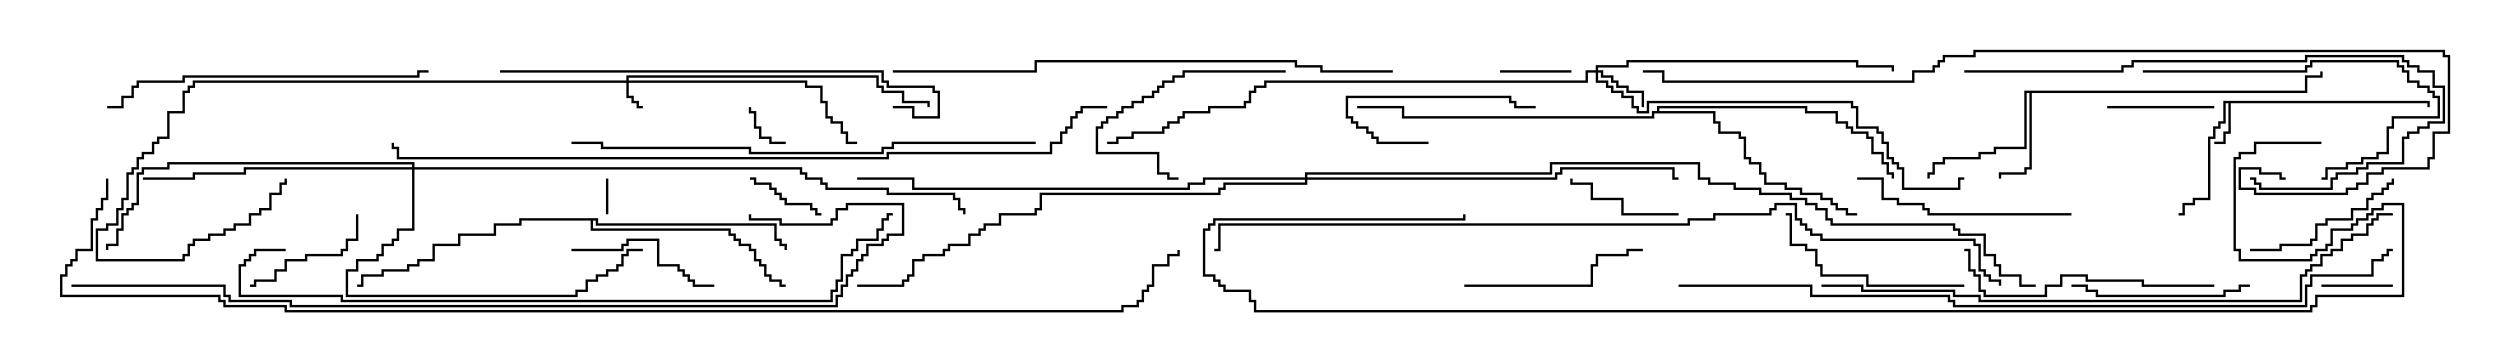 <svg version="1.1" width="105" height="15" xmlns="http://www.w3.org/2000/svg"><path d="M102.05,4.236L102.05,4.5L101.95,4.5L101.95,4.336L93.693,4.336L93.693,5.621L93.479,5.621L93.479,6.05L93,6.05L93,5.95L93.379,5.95L93.379,5.521L93.593,5.521L93.593,4.336L93.479,4.336L93.479,5.193L93.264,5.193L93.264,5.407L93.05,5.407L93.05,5.836L92.836,5.836L92.836,8.407L92.193,8.407L92.193,8.621L91.764,8.621L91.764,9.05L91.5,9.05L91.5,8.95L91.664,8.95L91.664,8.521L92.093,8.521L92.093,8.307L92.736,8.307L92.736,5.736L92.95,5.736L92.95,5.307L93.164,5.307L93.164,5.093L93.379,5.093L93.379,4.236z" stroke="none"/><path d="M96.807,3.807L96.807,3.164L97.45,3.164L97.45,3L97.55,3L97.55,3.264L96.907,3.264L96.907,3.907L85.336,3.907L85.336,7.121L85.121,7.121L85.121,7.336L84.05,7.336L84.05,7.5L83.95,7.5L83.95,7.236L85.021,7.236L85.021,7.021L85.236,7.021L85.236,3.907L85.121,3.907L85.121,6.264L83.836,6.264L83.836,6.479L83.193,6.479L83.193,6.693L81.693,6.693L81.693,6.907L81.264,6.907L81.264,7.336L81.05,7.336L81.05,7.5L80.95,7.5L80.95,7.236L81.164,7.236L81.164,6.807L81.593,6.807L81.593,6.593L83.093,6.593L83.093,6.379L83.736,6.379L83.736,6.164L85.021,6.164L85.021,3.807z" stroke="none"/><path d="M25.121,9.164L25.121,9.379L32.621,9.379L32.621,10.021L32.836,10.021L32.836,10.236L33.05,10.236L33.05,10.5L32.95,10.5L32.95,10.336L32.736,10.336L32.736,10.121L32.521,10.121L32.521,9.479L25.021,9.479L25.021,9.264L24.907,9.264L24.907,9.593L30.693,9.593L30.693,9.807L30.907,9.807L30.907,10.021L31.121,10.021L31.121,10.236L31.55,10.236L31.55,10.45L31.764,10.45L31.764,10.879L31.979,10.879L31.979,11.093L32.193,11.093L32.193,11.521L32.407,11.521L32.407,11.736L32.836,11.736L32.836,11.95L33,11.95L33,12.05L32.736,12.05L32.736,11.836L32.307,11.836L32.307,11.621L32.093,11.621L32.093,11.193L31.879,11.193L31.879,10.979L31.664,10.979L31.664,10.55L31.45,10.55L31.45,10.336L31.021,10.336L31.021,10.121L30.807,10.121L30.807,9.907L30.593,9.907L30.593,9.693L24.807,9.693L24.807,9.264L21.907,9.264L21.907,9.479L20.836,9.479L20.836,9.907L19.336,9.907L19.336,10.336L18.264,10.336L18.264,10.979L17.621,10.979L17.621,11.193L17.193,11.193L17.193,11.407L16.121,11.407L16.121,11.621L15.264,11.621L15.264,12.05L15,12.05L15,11.95L15.164,11.95L15.164,11.521L16.021,11.521L16.021,11.307L17.093,11.307L17.093,11.093L17.521,11.093L17.521,10.879L18.164,10.879L18.164,10.236L19.236,10.236L19.236,9.807L20.736,9.807L20.736,9.379L21.807,9.379L21.807,9.164z" stroke="none"/><path d="M69.593,4.664L69.593,4.45L75.907,4.45L75.907,4.664L77.193,4.664L77.193,5.093L77.621,5.093L77.621,5.307L77.836,5.307L77.836,5.521L78.479,5.521L78.479,5.736L78.693,5.736L78.693,6.379L79.121,6.379L79.121,6.807L79.336,6.807L79.336,7.236L79.55,7.236L79.55,7.5L79.45,7.5L79.45,7.336L79.236,7.336L79.236,6.907L79.021,6.907L79.021,6.479L78.593,6.479L78.593,5.836L78.379,5.836L78.379,5.621L77.736,5.621L77.736,5.407L77.521,5.407L77.521,5.193L77.093,5.193L77.093,4.764L75.807,4.764L75.807,4.55L69.693,4.55L69.693,4.664L72.05,4.664L72.05,5.093L72.264,5.093L72.264,5.521L73.121,5.521L73.121,5.736L73.336,5.736L73.336,6.593L73.55,6.593L73.55,6.807L73.979,6.807L73.979,7.236L74.193,7.236L74.193,7.664L75.05,7.664L75.05,7.879L75.693,7.879L75.693,8.093L76.55,8.093L76.55,8.307L76.979,8.307L76.979,8.521L77.193,8.521L77.193,8.736L77.621,8.736L77.621,8.95L78,8.95L78,9.05L77.521,9.05L77.521,8.836L77.093,8.836L77.093,8.621L76.879,8.621L76.879,8.407L76.45,8.407L76.45,8.193L75.593,8.193L75.593,7.979L74.95,7.979L74.95,7.764L74.093,7.764L74.093,7.336L73.879,7.336L73.879,6.907L73.45,6.907L73.45,6.693L73.236,6.693L73.236,5.836L73.021,5.836L73.021,5.621L72.164,5.621L72.164,5.193L71.95,5.193L71.95,4.764L69.479,4.764L69.479,4.979L58.879,4.979L58.879,4.55L57,4.55L57,4.45L58.979,4.45L58.979,4.879L69.379,4.879L69.379,4.664z" stroke="none"/><path d="M26.307,3.379L26.307,3.164L36.907,3.164L36.907,3.593L37.121,3.593L37.121,3.807L37.979,3.807L37.979,4.236L39.05,4.236L39.05,4.5L38.95,4.5L38.95,4.336L37.879,4.336L37.879,3.907L37.021,3.907L37.021,3.693L36.807,3.693L36.807,3.264L26.407,3.264L26.407,3.379L33.907,3.379L33.907,3.593L34.55,3.593L34.55,4.236L34.764,4.236L34.764,4.879L34.979,4.879L34.979,5.093L35.407,5.093L35.407,5.521L35.621,5.521L35.621,5.95L36,5.95L36,6.05L35.521,6.05L35.521,5.621L35.307,5.621L35.307,5.193L34.879,5.193L34.879,4.979L34.664,4.979L34.664,4.336L34.45,4.336L34.45,3.693L33.807,3.693L33.807,3.479L26.407,3.479L26.407,4.021L26.621,4.021L26.621,4.236L26.836,4.236L26.836,4.45L27,4.45L27,4.55L26.736,4.55L26.736,4.336L26.521,4.336L26.521,4.121L26.307,4.121L26.307,3.479L8.193,3.479L8.193,3.693L7.979,3.693L7.979,3.907L7.764,3.907L7.764,4.764L7.121,4.764L7.121,5.836L6.693,5.836L6.693,6.05L6.479,6.05L6.479,6.479L6.05,6.479L6.05,6.693L5.836,6.693L5.836,7.121L5.621,7.121L5.621,7.336L5.407,7.336L5.407,8.407L5.193,8.407L5.193,8.836L4.979,8.836L4.979,9.479L4.55,9.479L4.55,9.693L4.121,9.693L4.121,10.879L7.664,10.879L7.664,10.664L7.879,10.664L7.879,10.236L8.093,10.236L8.093,10.021L8.736,10.021L8.736,9.807L9.379,9.807L9.379,9.593L9.807,9.593L9.807,9.379L10.45,9.379L10.45,8.95L10.879,8.95L10.879,8.736L11.307,8.736L11.307,8.093L11.736,8.093L11.736,7.664L11.95,7.664L11.95,7.5L12.05,7.5L12.05,7.764L11.836,7.764L11.836,8.193L11.407,8.193L11.407,8.836L10.979,8.836L10.979,9.05L10.55,9.05L10.55,9.479L9.907,9.479L9.907,9.693L9.479,9.693L9.479,9.907L8.836,9.907L8.836,10.121L8.193,10.121L8.193,10.336L7.979,10.336L7.979,10.764L7.764,10.764L7.764,10.979L4.021,10.979L4.021,9.593L4.45,9.593L4.45,9.379L4.879,9.379L4.879,8.736L5.093,8.736L5.093,8.307L5.307,8.307L5.307,7.236L5.521,7.236L5.521,7.021L5.736,7.021L5.736,6.593L5.95,6.593L5.95,6.379L6.379,6.379L6.379,5.95L6.593,5.95L6.593,5.736L7.021,5.736L7.021,4.664L7.664,4.664L7.664,3.807L7.879,3.807L7.879,3.593L8.093,3.593L8.093,3.379z" stroke="none"/><path d="M67.021,2.95L67.021,2.736L68.307,2.736L68.307,2.521L78.05,2.521L78.05,2.736L79.55,2.736L79.55,3L79.45,3L79.45,2.836L77.95,2.836L77.95,2.621L68.407,2.621L68.407,2.836L67.121,2.836L67.121,2.95L67.336,2.95L67.336,3.164L67.764,3.164L67.764,3.379L67.979,3.379L67.979,3.593L68.407,3.593L68.407,3.807L69.05,3.807L69.05,4.5L68.95,4.5L68.95,3.907L68.307,3.907L68.307,3.693L67.879,3.693L67.879,3.479L67.664,3.479L67.664,3.264L67.236,3.264L67.236,3.05L67.121,3.05L67.121,3.379L67.55,3.379L67.55,3.593L67.764,3.593L67.764,3.807L68.193,3.807L68.193,4.021L68.621,4.021L68.621,4.45L68.836,4.45L68.836,4.664L69.164,4.664L69.164,4.236L77.836,4.236L77.836,4.45L78.05,4.45L78.05,5.307L78.907,5.307L78.907,5.521L79.121,5.521L79.121,5.95L79.336,5.95L79.336,6.593L79.55,6.593L79.55,6.807L79.764,6.807L79.764,7.021L79.979,7.021L79.979,7.879L82.236,7.879L82.236,7.45L82.5,7.45L82.5,7.55L82.336,7.55L82.336,7.979L79.879,7.979L79.879,7.121L79.664,7.121L79.664,6.907L79.45,6.907L79.45,6.693L79.236,6.693L79.236,6.05L79.021,6.05L79.021,5.621L78.807,5.621L78.807,5.407L77.95,5.407L77.95,4.55L77.736,4.55L77.736,4.336L69.264,4.336L69.264,4.764L68.736,4.764L68.736,4.55L68.521,4.55L68.521,4.121L68.093,4.121L68.093,3.907L67.664,3.907L67.664,3.693L67.45,3.693L67.45,3.479L67.021,3.479L67.021,3.05L66.693,3.05L66.693,3.479L53.193,3.479L53.193,3.693L52.764,3.693L52.764,3.907L52.55,3.907L52.55,4.336L52.336,4.336L52.336,4.55L50.836,4.55L50.836,4.764L49.764,4.764L49.764,4.979L49.55,4.979L49.55,5.193L49.121,5.193L49.121,5.407L48.907,5.407L48.907,5.621L47.621,5.621L47.621,5.836L46.979,5.836L46.979,6.05L46.5,6.05L46.5,5.95L46.879,5.95L46.879,5.736L47.521,5.736L47.521,5.521L48.807,5.521L48.807,5.307L49.021,5.307L49.021,5.093L49.45,5.093L49.45,4.879L49.664,4.879L49.664,4.664L50.736,4.664L50.736,4.45L52.236,4.45L52.236,4.236L52.45,4.236L52.45,3.807L52.664,3.807L52.664,3.593L53.093,3.593L53.093,3.379L66.593,3.379L66.593,2.95z" stroke="none"/><path d="M17.307,7.021L17.307,6.907L7.121,6.907L7.121,7.121L6.05,7.121L6.05,7.336L5.836,7.336L5.836,8.621L5.621,8.621L5.621,8.836L5.407,8.836L5.407,9.05L5.193,9.05L5.193,9.693L4.979,9.693L4.979,10.336L4.55,10.336L4.55,10.5L4.45,10.5L4.45,10.236L4.879,10.236L4.879,9.593L5.093,9.593L5.093,8.95L5.307,8.95L5.307,8.736L5.521,8.736L5.521,8.521L5.736,8.521L5.736,7.236L5.95,7.236L5.95,7.021L7.021,7.021L7.021,6.807L17.407,6.807L17.407,7.021L33.693,7.021L33.693,7.236L33.907,7.236L33.907,7.45L34.55,7.45L34.55,7.664L34.764,7.664L34.764,7.879L37.336,7.879L37.336,8.093L40.121,8.093L40.121,8.307L40.336,8.307L40.336,8.736L40.55,8.736L40.55,9L40.45,9L40.45,8.836L40.236,8.836L40.236,8.407L40.021,8.407L40.021,8.193L37.236,8.193L37.236,7.979L34.664,7.979L34.664,7.764L34.45,7.764L34.45,7.55L33.807,7.55L33.807,7.336L33.593,7.336L33.593,7.121L17.407,7.121L17.407,9.693L16.764,9.693L16.764,10.121L16.55,10.121L16.55,10.336L16.121,10.336L16.121,10.764L15.907,10.764L15.907,10.979L15.05,10.979L15.05,11.407L14.621,11.407L14.621,12.379L24.164,12.379L24.164,12.164L24.593,12.164L24.593,11.736L25.021,11.736L25.021,11.521L25.45,11.521L25.45,11.307L25.879,11.307L25.879,11.093L26.093,11.093L26.093,10.664L26.307,10.664L26.307,10.45L27,10.45L27,10.55L26.407,10.55L26.407,10.764L26.193,10.764L26.193,11.193L25.979,11.193L25.979,11.407L25.55,11.407L25.55,11.621L25.121,11.621L25.121,11.836L24.693,11.836L24.693,12.264L24.264,12.264L24.264,12.479L14.521,12.479L14.521,11.307L14.95,11.307L14.95,10.879L15.807,10.879L15.807,10.664L16.021,10.664L16.021,10.236L16.45,10.236L16.45,10.021L16.664,10.021L16.664,9.593L17.307,9.593L17.307,7.121L10.336,7.121L10.336,7.336L8.193,7.336L8.193,7.55L6,7.55L6,7.45L8.093,7.45L8.093,7.236L10.236,7.236L10.236,7.021z" stroke="none"/><path d="M54.807,7.45L54.807,7.236L65.093,7.236L65.093,6.807L71.407,6.807L71.407,7.45L71.836,7.45L71.836,7.664L72.907,7.664L72.907,7.879L73.979,7.879L73.979,8.093L75.264,8.093L75.264,8.307L75.907,8.307L75.907,8.521L76.336,8.521L76.336,8.736L76.764,8.736L76.764,9.164L76.979,9.164L76.979,9.379L82.121,9.379L82.121,9.593L82.336,9.593L82.336,9.807L83.407,9.807L83.407,10.664L83.836,10.664L83.836,11.093L84.05,11.093L84.05,11.521L84.907,11.521L84.907,11.95L85.5,11.95L85.5,12.05L84.807,12.05L84.807,11.621L83.95,11.621L83.95,11.193L83.736,11.193L83.736,10.764L83.307,10.764L83.307,9.907L82.236,9.907L82.236,9.693L82.021,9.693L82.021,9.479L76.879,9.479L76.879,9.264L76.664,9.264L76.664,8.836L76.236,8.836L76.236,8.621L75.807,8.621L75.807,8.407L75.164,8.407L75.164,8.193L73.879,8.193L73.879,7.979L72.807,7.979L72.807,7.764L71.736,7.764L71.736,7.55L71.307,7.55L71.307,6.907L65.193,6.907L65.193,7.336L54.907,7.336L54.907,7.45L65.307,7.45L65.307,7.236L65.521,7.236L65.521,7.021L70.336,7.021L70.336,7.45L70.5,7.45L70.5,7.55L70.236,7.55L70.236,7.121L65.621,7.121L65.621,7.336L65.407,7.336L65.407,7.55L54.907,7.55L54.907,7.764L51.479,7.764L51.479,7.979L51.264,7.979L51.264,8.193L43.764,8.193L43.764,8.836L43.55,8.836L43.55,9.05L42.05,9.05L42.05,9.479L41.407,9.479L41.407,9.693L41.193,9.693L41.193,9.907L40.764,9.907L40.764,10.336L39.907,10.336L39.907,10.55L39.693,10.55L39.693,10.764L38.836,10.764L38.836,10.979L38.407,10.979L38.407,11.621L38.193,11.621L38.193,11.836L37.979,11.836L37.979,12.05L36,12.05L36,11.95L37.879,11.95L37.879,11.736L38.093,11.736L38.093,11.521L38.307,11.521L38.307,10.879L38.736,10.879L38.736,10.664L39.593,10.664L39.593,10.45L39.807,10.45L39.807,10.236L40.664,10.236L40.664,9.807L41.093,9.807L41.093,9.593L41.307,9.593L41.307,9.379L41.95,9.379L41.95,8.95L43.45,8.95L43.45,8.736L43.664,8.736L43.664,8.093L51.164,8.093L51.164,7.879L51.379,7.879L51.379,7.664L54.807,7.664L54.807,7.55L50.621,7.55L50.621,7.764L49.979,7.764L49.979,7.979L38.307,7.979L38.307,7.55L36,7.55L36,7.45L38.407,7.45L38.407,7.879L49.879,7.879L49.879,7.664L50.521,7.664L50.521,7.45z" stroke="none"/><path d="M25.45,7.5L25.55,7.5L25.55,9L25.45,9z" stroke="none"/><path d="M33,5.95L33,6.05L32.307,6.05L32.307,5.836L31.879,5.836L31.879,5.407L31.664,5.407L31.664,4.764L31.45,4.764L31.45,4.5L31.55,4.5L31.55,4.664L31.764,4.664L31.764,5.307L31.979,5.307L31.979,5.736L32.407,5.736L32.407,5.95z" stroke="none"/><path d="M100.5,11.95L100.5,12.05L97.5,12.05L97.5,11.95z" stroke="none"/><path d="M63,3.05L63,2.95L66,2.95L66,3.05z" stroke="none"/><path d="M31.5,7.55L31.5,7.45L31.764,7.45L31.764,7.664L32.407,7.664L32.407,7.879L32.621,7.879L32.621,8.093L32.836,8.093L32.836,8.307L33.05,8.307L33.05,8.521L34.121,8.521L34.121,8.736L34.336,8.736L34.336,8.95L34.5,8.95L34.5,9.05L34.236,9.05L34.236,8.836L34.021,8.836L34.021,8.621L32.95,8.621L32.95,8.407L32.736,8.407L32.736,8.193L32.521,8.193L32.521,7.979L32.307,7.979L32.307,7.764L31.664,7.764L31.664,7.55z" stroke="none"/><path d="M88.5,4.55L88.5,4.45L93,4.45L93,4.55z" stroke="none"/><path d="M60,5.95L60,6.05L57.807,6.05L57.807,5.836L57.593,5.836L57.593,5.621L57.379,5.621L57.379,5.407L56.95,5.407L56.95,5.193L56.736,5.193L56.736,4.979L56.521,4.979L56.521,4.021L63.479,4.021L63.479,4.236L63.693,4.236L63.693,4.45L64.5,4.45L64.5,4.55L63.593,4.55L63.593,4.336L63.379,4.336L63.379,4.121L56.621,4.121L56.621,4.879L56.836,4.879L56.836,5.093L57.05,5.093L57.05,5.307L57.479,5.307L57.479,5.521L57.693,5.521L57.693,5.736L57.907,5.736L57.907,5.95z" stroke="none"/><path d="M70.5,8.95L70.5,9.05L68.093,9.05L68.093,8.407L66.807,8.407L66.807,7.764L65.95,7.764L65.95,7.5L66.05,7.5L66.05,7.664L66.907,7.664L66.907,8.307L68.193,8.307L68.193,8.95z" stroke="none"/><path d="M14.95,9L15.05,9L15.05,10.121L14.621,10.121L14.621,10.55L14.407,10.55L14.407,10.764L12.907,10.764L12.907,10.979L12.05,10.979L12.05,11.407L11.621,11.407L11.621,11.836L10.764,11.836L10.764,12.05L10.5,12.05L10.5,11.95L10.664,11.95L10.664,11.736L11.521,11.736L11.521,11.307L11.95,11.307L11.95,10.879L12.807,10.879L12.807,10.664L14.307,10.664L14.307,10.45L14.521,10.45L14.521,10.021L14.95,10.021z" stroke="none"/><path d="M24,10.55L24,10.45L26.093,10.45L26.093,10.236L26.307,10.236L26.307,10.021L27.693,10.021L27.693,11.093L28.55,11.093L28.55,11.307L28.764,11.307L28.764,11.521L28.979,11.521L28.979,11.736L29.193,11.736L29.193,11.95L30,11.95L30,12.05L29.093,12.05L29.093,11.836L28.879,11.836L28.879,11.621L28.664,11.621L28.664,11.407L28.45,11.407L28.45,11.193L27.593,11.193L27.593,10.121L26.407,10.121L26.407,10.336L26.193,10.336L26.193,10.55z" stroke="none"/><path d="M54,2.95L54,3.05L49.764,3.05L49.764,3.264L49.336,3.264L49.336,3.479L48.907,3.479L48.907,3.693L48.693,3.693L48.693,3.907L48.479,3.907L48.479,4.121L48.05,4.121L48.05,4.336L47.621,4.336L47.621,4.55L47.193,4.55L47.193,4.764L46.979,4.764L46.979,4.979L46.55,4.979L46.55,5.193L46.336,5.193L46.336,5.407L46.121,5.407L46.121,6.379L48.693,6.379L48.693,7.236L49.121,7.236L49.121,7.45L49.5,7.45L49.5,7.55L49.021,7.55L49.021,7.336L48.593,7.336L48.593,6.479L46.021,6.479L46.021,5.307L46.236,5.307L46.236,5.093L46.45,5.093L46.45,4.879L46.879,4.879L46.879,4.664L47.093,4.664L47.093,4.45L47.521,4.45L47.521,4.236L47.95,4.236L47.95,4.021L48.379,4.021L48.379,3.807L48.593,3.807L48.593,3.593L48.807,3.593L48.807,3.379L49.236,3.379L49.236,3.164L49.664,3.164L49.664,2.95z" stroke="none"/><path d="M94.5,10.55L94.5,10.45L95.736,10.45L95.736,10.236L97.021,10.236L97.021,10.021L97.236,10.021L97.236,9.379L97.664,9.379L97.664,9.164L98.736,9.164L98.736,8.736L99.379,8.736L99.379,8.307L99.593,8.307L99.593,8.093L100.021,8.093L100.021,7.879L100.236,7.879L100.236,7.664L100.45,7.664L100.45,7.5L100.55,7.5L100.55,7.764L100.336,7.764L100.336,7.979L100.121,7.979L100.121,8.193L99.693,8.193L99.693,8.407L99.479,8.407L99.479,8.836L98.836,8.836L98.836,9.264L97.764,9.264L97.764,9.479L97.336,9.479L97.336,10.121L97.121,10.121L97.121,10.336L95.836,10.336L95.836,10.55z" stroke="none"/><path d="M94.5,11.95L94.5,12.05L94.121,12.05L94.121,12.264L93.479,12.264L93.479,12.479L88.021,12.479L88.021,12.264L87.593,12.264L87.593,12.05L87,12.05L87,11.95L87.693,11.95L87.693,12.164L88.121,12.164L88.121,12.379L93.379,12.379L93.379,12.164L94.021,12.164L94.021,11.95z" stroke="none"/><path d="M61.5,12.05L61.5,11.95L66.807,11.95L66.807,11.093L67.021,11.093L67.021,10.664L68.307,10.664L68.307,10.45L69,10.45L69,10.55L68.407,10.55L68.407,10.764L67.121,10.764L67.121,11.193L66.907,11.193L66.907,12.05z" stroke="none"/><path d="M82.5,11.95L82.5,12.05L78.379,12.05L78.379,11.621L76.45,11.621L76.45,11.193L76.236,11.193L76.236,10.55L75.807,10.55L75.807,10.336L75.164,10.336L75.164,9.05L75,9.05L75,8.95L75.264,8.95L75.264,10.236L75.907,10.236L75.907,10.45L76.336,10.45L76.336,11.093L76.55,11.093L76.55,11.521L78.479,11.521L78.479,11.95z" stroke="none"/><path d="M90,3.05L90,2.95L96.807,2.95L96.807,2.736L97.021,2.736L97.021,2.521L100.764,2.521L100.764,2.736L100.979,2.736L100.979,2.95L101.193,2.95L101.193,3.379L101.621,3.379L101.621,3.593L102.05,3.593L102.05,3.807L102.264,3.807L102.264,4.021L102.479,4.021L102.479,4.979L100.55,4.979L100.55,5.407L100.336,5.407L100.336,6.479L99.907,6.479L99.907,6.693L99.264,6.693L99.264,6.907L98.621,6.907L98.621,7.121L97.764,7.121L97.764,7.55L97.5,7.55L97.5,7.45L97.664,7.45L97.664,7.021L98.521,7.021L98.521,6.807L99.164,6.807L99.164,6.593L99.807,6.593L99.807,6.379L100.236,6.379L100.236,5.307L100.45,5.307L100.45,4.879L102.379,4.879L102.379,4.121L102.164,4.121L102.164,3.907L101.95,3.907L101.95,3.693L101.521,3.693L101.521,3.479L101.093,3.479L101.093,3.05L100.879,3.05L100.879,2.836L100.664,2.836L100.664,2.621L97.121,2.621L97.121,2.836L96.907,2.836L96.907,3.05z" stroke="none"/><path d="M87,8.95L87,9.05L80.95,9.05L80.95,8.836L80.736,8.836L80.736,8.621L79.664,8.621L79.664,8.407L79.021,8.407L79.021,7.55L78,7.55L78,7.45L79.121,7.45L79.121,8.307L79.764,8.307L79.764,8.521L80.836,8.521L80.836,8.736L81.05,8.736L81.05,8.95z" stroke="none"/><path d="M93,11.95L93,12.05L89.95,12.05L89.95,11.836L87.593,11.836L87.593,11.621L86.621,11.621L86.621,12.05L85.979,12.05L85.979,12.479L83.307,12.479L83.307,12.264L83.093,12.264L83.093,11.621L82.879,11.621L82.879,11.407L82.664,11.407L82.664,10.55L82.5,10.55L82.5,10.45L82.764,10.45L82.764,11.307L82.979,11.307L82.979,11.521L83.193,11.521L83.193,12.164L83.407,12.164L83.407,12.379L85.879,12.379L85.879,11.95L86.521,11.95L86.521,11.521L87.693,11.521L87.693,11.736L90.05,11.736L90.05,11.95z" stroke="none"/><path d="M82.5,3.05L82.5,2.95L89.093,2.95L89.093,2.736L89.521,2.736L89.521,2.521L96.807,2.521L96.807,2.307L100.979,2.307L100.979,2.521L101.193,2.521L101.193,2.736L101.621,2.736L101.621,2.95L102.264,2.95L102.264,3.593L102.693,3.593L102.693,5.193L102.05,5.193L102.05,5.407L101.621,5.407L101.621,5.621L101.193,5.621L101.193,5.836L100.979,5.836L100.979,6.907L99.479,6.907L99.479,7.121L99.05,7.121L99.05,7.336L98.193,7.336L98.193,7.55L97.979,7.55L97.979,7.979L94.879,7.979L94.879,7.764L94.664,7.764L94.664,7.55L94.5,7.55L94.5,7.45L94.764,7.45L94.764,7.664L94.979,7.664L94.979,7.879L97.879,7.879L97.879,7.45L98.093,7.45L98.093,7.236L98.95,7.236L98.95,7.021L99.379,7.021L99.379,6.807L100.879,6.807L100.879,5.736L101.093,5.736L101.093,5.521L101.521,5.521L101.521,5.307L101.95,5.307L101.95,5.093L102.593,5.093L102.593,3.693L102.164,3.693L102.164,3.05L101.521,3.05L101.521,2.836L101.093,2.836L101.093,2.621L100.879,2.621L100.879,2.407L96.907,2.407L96.907,2.621L89.621,2.621L89.621,2.836L89.193,2.836L89.193,3.05z" stroke="none"/><path d="M4.5,4.55L4.5,4.45L5.093,4.45L5.093,4.021L5.521,4.021L5.521,3.593L5.736,3.593L5.736,3.379L7.664,3.379L7.664,3.164L17.521,3.164L17.521,2.95L18,2.95L18,3.05L17.621,3.05L17.621,3.264L7.764,3.264L7.764,3.479L5.836,3.479L5.836,3.693L5.621,3.693L5.621,4.121L5.193,4.121L5.193,4.55z" stroke="none"/><path d="M37.5,4.55L37.5,4.45L38.407,4.45L38.407,4.879L39.379,4.879L39.379,3.907L39.164,3.907L39.164,3.693L37.236,3.693L37.236,3.479L37.021,3.479L37.021,3.05L21,3.05L21,2.95L37.121,2.95L37.121,3.379L37.336,3.379L37.336,3.593L39.264,3.593L39.264,3.807L39.479,3.807L39.479,4.979L38.307,4.979L38.307,4.55z" stroke="none"/><path d="M43.5,5.95L43.5,6.05L37.55,6.05L37.55,6.264L37.121,6.264L37.121,6.479L31.45,6.479L31.45,6.264L25.236,6.264L25.236,6.05L24,6.05L24,5.95L25.336,5.95L25.336,6.164L31.55,6.164L31.55,6.379L37.021,6.379L37.021,6.164L37.45,6.164L37.45,5.95z" stroke="none"/><path d="M58.5,2.95L58.5,3.05L55.45,3.05L55.45,2.836L54.379,2.836L54.379,2.621L43.55,2.621L43.55,3.05L37.5,3.05L37.5,2.95L43.45,2.95L43.45,2.521L54.479,2.521L54.479,2.736L55.55,2.736L55.55,2.95z" stroke="none"/><path d="M76.5,12.05L76.5,11.95L78.264,11.95L78.264,12.164L82.121,12.164L82.121,12.379L83.193,12.379L83.193,12.593L96.593,12.593L96.593,11.521L96.807,11.521L96.807,11.307L97.021,11.307L97.021,11.093L97.45,11.093L97.45,10.664L97.879,10.664L97.879,10.45L98.307,10.45L98.307,10.021L98.736,10.021L98.736,9.807L99.379,9.807L99.379,9.379L99.593,9.379L99.593,9.164L99.807,9.164L99.807,8.95L100.5,8.95L100.5,9.05L99.907,9.05L99.907,9.264L99.693,9.264L99.693,9.479L99.479,9.479L99.479,9.907L98.836,9.907L98.836,10.121L98.407,10.121L98.407,10.55L97.979,10.55L97.979,10.764L97.55,10.764L97.55,11.193L97.121,11.193L97.121,11.407L96.907,11.407L96.907,11.621L96.693,11.621L96.693,12.693L83.093,12.693L83.093,12.479L82.021,12.479L82.021,12.264L78.164,12.264L78.164,12.05z" stroke="none"/><path d="M12,10.45L12,10.55L10.764,10.55L10.764,10.764L10.55,10.764L10.55,10.979L10.336,10.979L10.336,11.193L10.121,11.193L10.121,12.379L14.407,12.379L14.407,12.593L34.879,12.593L34.879,12.164L35.093,12.164L35.093,11.736L35.307,11.736L35.307,10.664L35.736,10.664L35.736,10.45L35.95,10.45L35.95,10.021L36.807,10.021L36.807,9.593L37.021,9.593L37.021,9.164L37.236,9.164L37.236,8.95L37.5,8.95L37.5,9.05L37.336,9.05L37.336,9.264L37.121,9.264L37.121,9.693L36.907,9.693L36.907,10.121L36.05,10.121L36.05,10.55L35.836,10.55L35.836,10.764L35.407,10.764L35.407,11.836L35.193,11.836L35.193,12.264L34.979,12.264L34.979,12.693L14.307,12.693L14.307,12.479L10.021,12.479L10.021,11.093L10.236,11.093L10.236,10.879L10.45,10.879L10.45,10.664L10.664,10.664L10.664,10.45z" stroke="none"/><path d="M96,7.45L96,7.55L95.736,7.55L95.736,7.336L94.879,7.336L94.879,7.121L94.121,7.121L94.121,7.879L94.764,7.879L94.764,8.093L98.521,8.093L98.521,7.879L98.95,7.879L98.95,7.664L99.379,7.664L99.379,7.236L100.021,7.236L100.021,7.021L101.95,7.021L101.95,6.593L102.164,6.593L102.164,5.521L102.807,5.521L102.807,2.407L102.593,2.407L102.593,2.193L82.979,2.193L82.979,2.407L81.693,2.407L81.693,2.621L81.479,2.621L81.479,2.836L81.264,2.836L81.264,3.05L80.407,3.05L80.407,3.479L69.807,3.479L69.807,3.05L69,3.05L69,2.95L69.907,2.95L69.907,3.379L80.307,3.379L80.307,2.95L81.164,2.95L81.164,2.736L81.379,2.736L81.379,2.521L81.593,2.521L81.593,2.307L82.879,2.307L82.879,2.093L102.693,2.093L102.693,2.307L102.907,2.307L102.907,5.621L102.264,5.621L102.264,6.693L102.05,6.693L102.05,7.121L100.121,7.121L100.121,7.336L99.479,7.336L99.479,7.764L99.05,7.764L99.05,7.979L98.621,7.979L98.621,8.193L94.664,8.193L94.664,7.979L94.021,7.979L94.021,7.021L94.979,7.021L94.979,7.236L95.836,7.236L95.836,7.45z" stroke="none"/><path d="M3,12.05L3,11.95L9.479,11.95L9.479,12.379L9.693,12.379L9.693,12.593L12.264,12.593L12.264,12.807L35.093,12.807L35.093,12.379L35.307,12.379L35.307,11.95L35.521,11.95L35.521,11.521L35.736,11.521L35.736,11.307L35.95,11.307L35.95,10.879L36.164,10.879L36.164,10.664L36.379,10.664L36.379,10.236L37.021,10.236L37.021,10.021L37.236,10.021L37.236,9.807L37.879,9.807L37.879,8.621L35.621,8.621L35.621,8.836L35.193,8.836L35.193,9.264L34.979,9.264L34.979,9.479L32.736,9.479L32.736,9.264L31.45,9.264L31.45,9L31.55,9L31.55,9.164L32.836,9.164L32.836,9.379L34.879,9.379L34.879,9.164L35.093,9.164L35.093,8.736L35.521,8.736L35.521,8.521L37.979,8.521L37.979,9.907L37.336,9.907L37.336,10.121L37.121,10.121L37.121,10.336L36.479,10.336L36.479,10.764L36.264,10.764L36.264,10.979L36.05,10.979L36.05,11.407L35.836,11.407L35.836,11.621L35.621,11.621L35.621,12.05L35.407,12.05L35.407,12.479L35.193,12.479L35.193,12.907L12.164,12.907L12.164,12.693L9.593,12.693L9.593,12.479L9.379,12.479L9.379,12.05z" stroke="none"/><path d="M46.5,4.45L46.5,4.55L45.479,4.55L45.479,4.764L45.264,4.764L45.264,4.979L45.05,4.979L45.05,5.407L44.836,5.407L44.836,5.621L44.621,5.621L44.621,6.05L44.193,6.05L44.193,6.479L37.336,6.479L37.336,6.693L16.664,6.693L16.664,6.264L16.45,6.264L16.45,6L16.55,6L16.55,6.164L16.764,6.164L16.764,6.593L37.236,6.593L37.236,6.379L44.093,6.379L44.093,5.95L44.521,5.95L44.521,5.521L44.736,5.521L44.736,5.307L44.95,5.307L44.95,4.879L45.164,4.879L45.164,4.664L45.379,4.664L45.379,4.45z" stroke="none"/><path d="M70.5,12.05L70.5,11.95L76.121,11.95L76.121,12.379L81.907,12.379L81.907,12.593L82.121,12.593L82.121,12.807L96.807,12.807L96.807,11.95L97.021,11.95L97.021,11.521L99.593,11.521L99.593,10.879L100.021,10.879L100.021,10.664L100.236,10.664L100.236,10.45L100.5,10.45L100.5,10.55L100.336,10.55L100.336,10.764L100.121,10.764L100.121,10.979L99.693,10.979L99.693,11.621L97.121,11.621L97.121,12.05L96.907,12.05L96.907,12.907L82.021,12.907L82.021,12.693L81.807,12.693L81.807,12.479L76.021,12.479L76.021,12.05z" stroke="none"/><path d="M84.05,12L83.95,12L83.95,11.836L83.521,11.836L83.521,11.621L83.307,11.621L83.307,11.407L83.093,11.407L83.093,10.336L82.879,10.336L82.879,10.121L76.45,10.121L76.45,9.907L76.021,9.907L76.021,9.693L75.807,9.693L75.807,9.479L75.593,9.479L75.593,9.264L75.379,9.264L75.379,8.621L74.621,8.621L74.621,8.836L74.407,8.836L74.407,9.05L72.05,9.05L72.05,9.264L70.979,9.264L70.979,9.479L51.264,9.479L51.264,10.55L51,10.55L51,10.45L51.164,10.45L51.164,9.379L70.879,9.379L70.879,9.164L71.95,9.164L71.95,8.95L74.307,8.95L74.307,8.736L74.521,8.736L74.521,8.521L75.479,8.521L75.479,9.164L75.693,9.164L75.693,9.379L75.907,9.379L75.907,9.593L76.121,9.593L76.121,9.807L76.55,9.807L76.55,10.021L82.979,10.021L82.979,10.236L83.193,10.236L83.193,11.307L83.407,11.307L83.407,11.521L83.621,11.521L83.621,11.736L84.05,11.736z" stroke="none"/><path d="M97.5,5.95L97.5,6.05L94.764,6.05L94.764,6.479L94.121,6.479L94.121,6.693L93.907,6.693L93.907,10.45L94.121,10.45L94.121,10.879L97.021,10.879L97.021,10.664L97.236,10.664L97.236,10.45L97.664,10.45L97.664,10.236L97.879,10.236L97.879,9.593L98.736,9.593L98.736,9.379L98.95,9.379L98.95,9.164L99.379,9.164L99.379,8.95L99.593,8.95L99.593,8.736L100.021,8.736L100.021,8.521L100.979,8.521L100.979,12.479L97.336,12.479L97.336,12.907L97.121,12.907L97.121,13.121L52.664,13.121L52.664,12.693L52.45,12.693L52.45,12.264L51.379,12.264L51.379,12.05L51.164,12.05L51.164,11.836L50.95,11.836L50.95,11.621L50.521,11.621L50.521,9.593L50.736,9.593L50.736,9.379L50.95,9.379L50.95,9.164L61.45,9.164L61.45,9L61.55,9L61.55,9.264L51.05,9.264L51.05,9.479L50.836,9.479L50.836,9.693L50.621,9.693L50.621,11.521L51.05,11.521L51.05,11.736L51.264,11.736L51.264,11.95L51.479,11.95L51.479,12.164L52.55,12.164L52.55,12.593L52.764,12.593L52.764,13.021L97.021,13.021L97.021,12.807L97.236,12.807L97.236,12.379L100.879,12.379L100.879,8.621L100.121,8.621L100.121,8.836L99.693,8.836L99.693,9.05L99.479,9.05L99.479,9.264L99.05,9.264L99.05,9.479L98.836,9.479L98.836,9.693L97.979,9.693L97.979,10.336L97.764,10.336L97.764,10.55L97.336,10.55L97.336,10.764L97.121,10.764L97.121,10.979L94.021,10.979L94.021,10.55L93.807,10.55L93.807,6.593L94.021,6.593L94.021,6.379L94.664,6.379L94.664,5.95z" stroke="none"/><path d="M4.45,7.5L4.55,7.5L4.55,8.407L4.336,8.407L4.336,8.836L4.121,8.836L4.121,9.264L3.907,9.264L3.907,10.55L3.264,10.55L3.264,10.979L3.05,10.979L3.05,11.193L2.836,11.193L2.836,11.621L2.621,11.621L2.621,12.379L9.264,12.379L9.264,12.593L9.479,12.593L9.479,12.807L12.05,12.807L12.05,13.021L47.093,13.021L47.093,12.807L47.736,12.807L47.736,12.593L47.95,12.593L47.95,12.164L48.164,12.164L48.164,11.95L48.379,11.95L48.379,11.093L49.021,11.093L49.021,10.664L49.45,10.664L49.45,10.5L49.55,10.5L49.55,10.764L49.121,10.764L49.121,11.193L48.479,11.193L48.479,12.05L48.264,12.05L48.264,12.264L48.05,12.264L48.05,12.693L47.836,12.693L47.836,12.907L47.193,12.907L47.193,13.121L11.95,13.121L11.95,12.907L9.379,12.907L9.379,12.693L9.164,12.693L9.164,12.479L2.521,12.479L2.521,11.521L2.736,11.521L2.736,11.093L2.95,11.093L2.95,10.879L3.164,10.879L3.164,10.45L3.807,10.45L3.807,9.164L4.021,9.164L4.021,8.736L4.236,8.736L4.236,8.307L4.45,8.307z" stroke="none"/></svg>